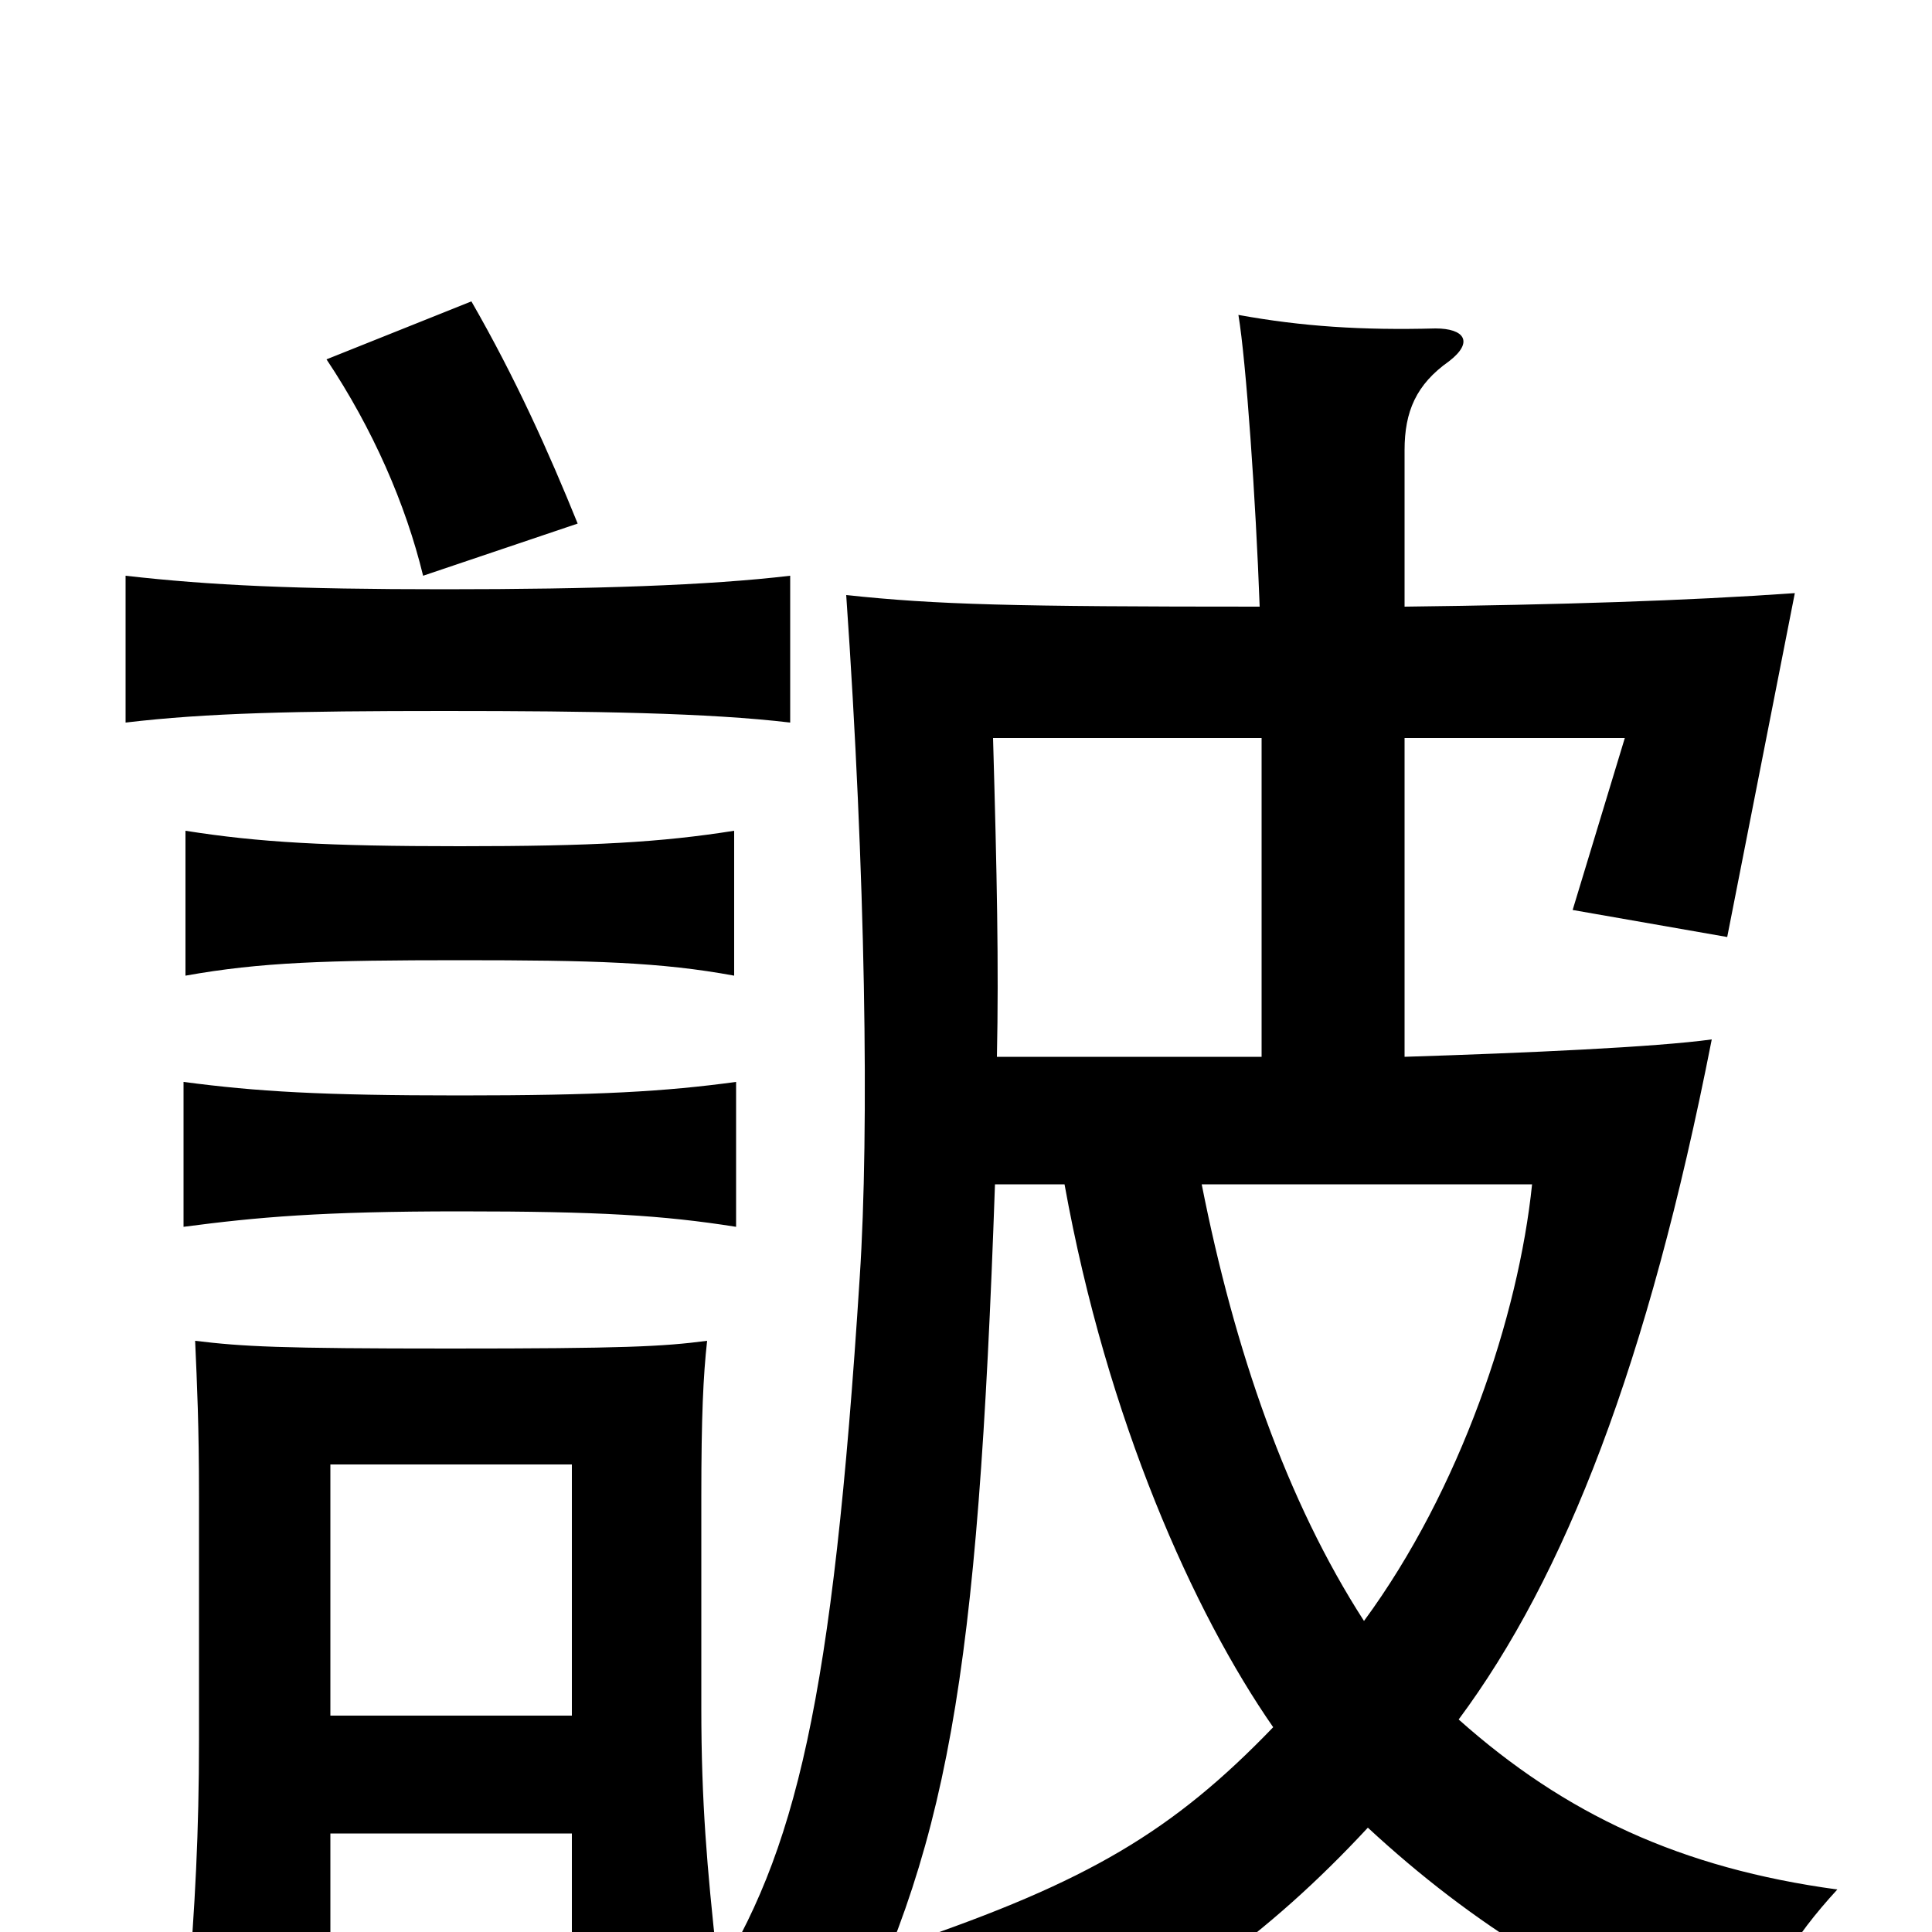 <svg xmlns="http://www.w3.org/2000/svg" viewBox="0 -1000 1000 1000">
	<path fill="#000000" d="M653 -453H516C517 -500 516 -548 514 -618H653ZM238 -373C310 -373 343 -371 381 -365V-440C344 -435 310 -433 238 -433C166 -433 133 -435 95 -440V-365C133 -370 166 -373 238 -373ZM238 -503C307 -503 342 -502 380 -495V-570C342 -564 307 -562 238 -562C169 -562 134 -564 96 -570V-495C135 -502 169 -503 238 -503ZM296 -112H171V-242H296ZM171 -51H296V13H371C366 -33 363 -67 363 -116V-225C363 -267 364 -288 366 -306C343 -303 323 -302 233 -302C144 -302 126 -303 101 -306C102 -283 103 -263 103 -225V-100C103 -51 101 -14 97 35H171ZM230 -632C307 -632 367 -631 409 -626V-702C367 -697 307 -695 230 -695C153 -695 109 -697 65 -702V-626C107 -631 153 -632 230 -632ZM169 -814C193 -778 210 -739 219 -702L299 -729C284 -766 267 -804 244 -844ZM622 -387H793C786 -319 756 -229 706 -161C666 -223 639 -301 622 -387ZM551 -387C573 -265 618 -165 659 -106C607 -52 563 -26 469 6C503 32 511 43 528 77C605 38 656 2 708 -54C762 -4 822 34 901 62C914 26 928 3 951 -22C870 -33 810 -61 755 -110C810 -184 853 -294 886 -462C857 -458 790 -455 727 -453V-618H841L814 -529L894 -515L929 -693C872 -689 808 -687 727 -686V-767C727 -787 733 -801 750 -813C763 -823 758 -830 743 -830C705 -829 674 -831 641 -837C645 -813 650 -741 652 -686C524 -686 485 -687 438 -692C448 -548 450 -415 445 -339C431 -119 412 -41 368 28C393 37 410 49 432 71C491 -42 506 -130 515 -387Z"/>
</svg>